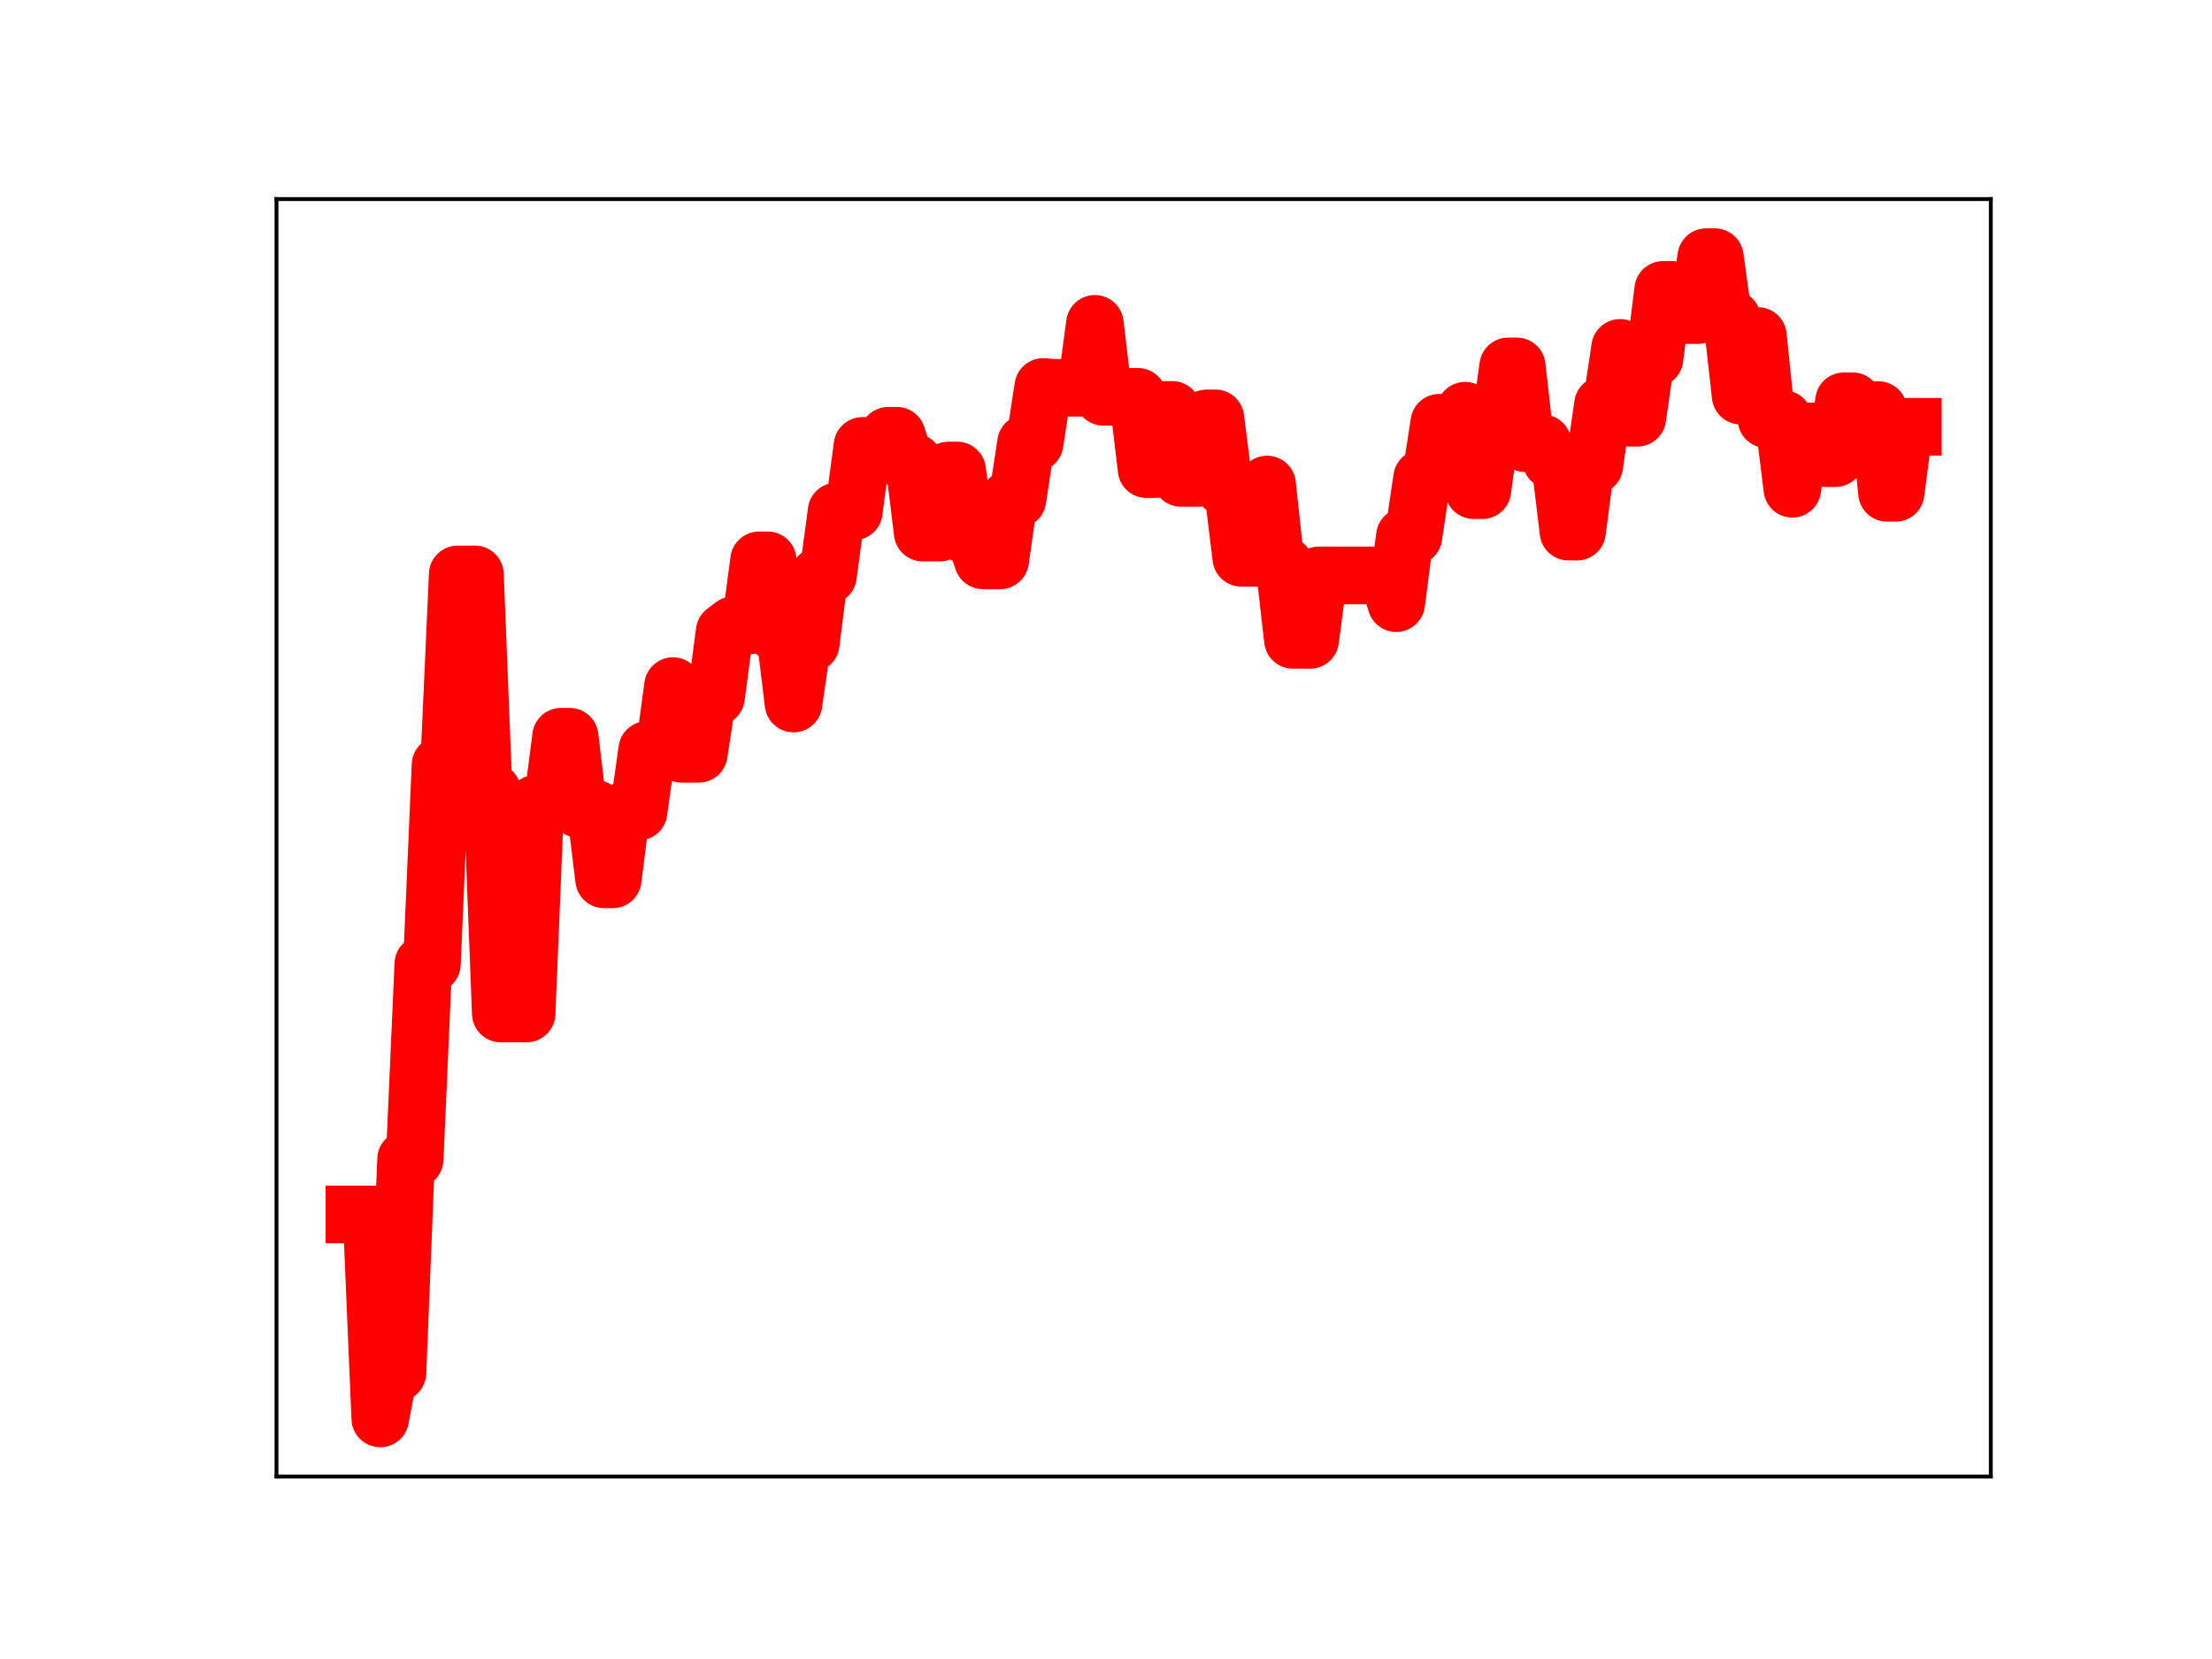 <?xml version="1.0" encoding="utf-8" standalone="no"?>
<!DOCTYPE svg PUBLIC "-//W3C//DTD SVG 1.1//EN"
  "http://www.w3.org/Graphics/SVG/1.1/DTD/svg11.dtd">
<!-- Created with matplotlib (https://matplotlib.org/) -->
<svg height="345.6pt" version="1.1" viewBox="0 0 460.8 345.6" width="460.8pt" xmlns="http://www.w3.org/2000/svg" xmlns:xlink="http://www.w3.org/1999/xlink">
 <defs>
  <style type="text/css">
*{stroke-linecap:butt;stroke-linejoin:round;}
  </style>
 </defs>
 <g id="figure_1">
  <g id="patch_1">
   <path d="M 0 345.6 
L 460.8 345.6 
L 460.8 0 
L 0 0 
z
" style="fill:#ffffff;"/>
  </g>
  <g id="axes_1">
   <g id="patch_2">
    <path d="M 57.6 307.584 
L 414.72 307.584 
L 414.72 41.472 
L 57.6 41.472 
z
" style="fill:#ffffff;"/>
   </g>
   <g id="line2d_1">
    <path clip-path="url(#p8e0b0b6af3)" d="M 73.833 252.989 
L 77.42 252.989 
L 79.214 295.488 
L 81.007 285.985 
L 82.801 285.985 
L 84.595 241.503 
L 86.388 241.503 
L 88.182 200.826 
L 89.976 200.826 
L 91.769 159.359 
L 93.563 159.359 
L 95.357 119.659 
L 98.944 119.659 
L 100.738 164.871 
L 102.531 164.871 
L 104.325 211.129 
L 109.706 211.129 
L 111.5 167.481 
L 115.087 167.481 
L 116.881 153.475 
L 118.675 153.475 
L 120.468 168.499 
L 124.056 168.499 
L 125.849 183.186 
L 127.643 183.186 
L 129.437 169.087 
L 133.024 169.087 
L 134.818 156.226 
L 138.405 156.226 
L 140.199 142.923 
L 141.992 157.031 
L 145.58 157.031 
L 147.373 145.199 
L 149.167 145.199 
L 150.961 131.598 
L 152.754 130.248 
L 156.342 130.248 
L 158.135 116.723 
L 159.929 116.723 
L 161.723 131.911 
L 163.516 131.911 
L 165.31 146.562 
L 167.104 134.058 
L 168.897 134.058 
L 170.691 119.907 
L 172.485 119.907 
L 174.278 106.545 
L 177.866 106.545 
L 179.659 92.893 
L 183.247 92.893 
L 185.04 90.776 
L 186.834 90.776 
L 188.628 96.297 
L 190.421 96.297 
L 192.215 110.946 
L 195.802 110.946 
L 197.596 98.014 
L 199.39 98.014 
L 201.183 111.501 
L 202.977 111.501 
L 204.771 116.733 
L 208.358 116.733 
L 210.152 104.037 
L 211.945 104.037 
L 213.739 92.319 
L 215.533 92.319 
L 217.326 80.611 
L 219.12 80.779 
L 226.295 80.779 
L 228.088 67.461 
L 229.882 82.665 
L 237.057 82.665 
L 238.851 97.733 
L 240.644 97.733 
L 242.438 85.392 
L 244.232 85.392 
L 246.025 99.56 
L 249.613 99.56 
L 251.406 87.151 
L 253.2 87.151 
L 254.994 101.478 
L 256.787 101.478 
L 258.581 116.189 
L 262.168 116.189 
L 263.962 100.931 
L 265.756 117.635 
L 267.549 117.635 
L 269.343 133.3 
L 272.93 133.3 
L 274.724 119.866 
L 289.073 119.866 
L 290.867 125.65 
L 292.661 111.733 
L 294.454 111.733 
L 296.248 99.622 
L 298.042 99.622 
L 299.835 88.055 
L 303.423 88.055 
L 305.216 85.556 
L 307.01 102.109 
L 308.804 102.109 
L 310.597 89.102 
L 312.391 89.102 
L 314.185 76.326 
L 315.978 76.326 
L 317.772 92.338 
L 321.359 92.338 
L 323.153 95.894 
L 324.947 95.894 
L 326.74 110.752 
L 328.534 110.752 
L 330.328 96.985 
L 332.121 96.985 
L 333.915 84.362 
L 335.709 84.362 
L 337.502 72.468 
L 339.296 87.022 
L 341.09 87.022 
L 342.883 74.633 
L 344.677 74.633 
L 346.471 60.383 
L 348.264 60.383 
L 350.058 65.645 
L 353.645 65.645 
L 355.439 53.568 
L 357.233 53.568 
L 359.026 66.427 
L 360.82 66.427 
L 362.614 82.423 
L 364.408 82.423 
L 366.201 69.989 
L 367.995 87.323 
L 371.582 87.323 
L 373.376 101.822 
L 375.17 89.871 
L 378.757 89.871 
L 380.551 95.445 
L 382.344 95.445 
L 384.138 83.59 
L 385.932 83.59 
L 387.725 85.428 
L 391.313 85.428 
L 393.106 102.665 
L 394.9 102.665 
L 396.694 88.906 
L 398.487 88.906 
L 398.487 88.906 
" style="fill:none;stroke:#ff0000;stroke-linecap:square;stroke-width:12;"/>
    <defs>
     <path d="M 0 3 
C 0.796 3 1.559 2.684 2.121 2.121 
C 2.684 1.559 3 0.796 3 0 
C 3 -0.796 2.684 -1.559 2.121 -2.121 
C 1.559 -2.684 0.796 -3 0 -3 
C -0.796 -3 -1.559 -2.684 -2.121 -2.121 
C -2.684 -1.559 -3 -0.796 -3 0 
C -3 0.796 -2.684 1.559 -2.121 2.121 
C -1.559 2.684 -0.796 3 0 3 
z
" id="m20dafc647d" style="stroke:#ff0000;"/>
    </defs>
    <g clip-path="url(#p8e0b0b6af3)">
     <use style="fill:#ff0000;stroke:#ff0000;" x="73.833" xlink:href="#m20dafc647d" y="252.989"/>
     <use style="fill:#ff0000;stroke:#ff0000;" x="75.626" xlink:href="#m20dafc647d" y="252.989"/>
     <use style="fill:#ff0000;stroke:#ff0000;" x="77.42" xlink:href="#m20dafc647d" y="252.989"/>
     <use style="fill:#ff0000;stroke:#ff0000;" x="79.214" xlink:href="#m20dafc647d" y="295.488"/>
     <use style="fill:#ff0000;stroke:#ff0000;" x="81.007" xlink:href="#m20dafc647d" y="285.985"/>
     <use style="fill:#ff0000;stroke:#ff0000;" x="82.801" xlink:href="#m20dafc647d" y="285.985"/>
     <use style="fill:#ff0000;stroke:#ff0000;" x="84.595" xlink:href="#m20dafc647d" y="241.503"/>
     <use style="fill:#ff0000;stroke:#ff0000;" x="86.388" xlink:href="#m20dafc647d" y="241.503"/>
     <use style="fill:#ff0000;stroke:#ff0000;" x="88.182" xlink:href="#m20dafc647d" y="200.826"/>
     <use style="fill:#ff0000;stroke:#ff0000;" x="89.976" xlink:href="#m20dafc647d" y="200.826"/>
     <use style="fill:#ff0000;stroke:#ff0000;" x="91.769" xlink:href="#m20dafc647d" y="159.359"/>
     <use style="fill:#ff0000;stroke:#ff0000;" x="93.563" xlink:href="#m20dafc647d" y="159.359"/>
     <use style="fill:#ff0000;stroke:#ff0000;" x="95.357" xlink:href="#m20dafc647d" y="119.659"/>
     <use style="fill:#ff0000;stroke:#ff0000;" x="97.15" xlink:href="#m20dafc647d" y="119.659"/>
     <use style="fill:#ff0000;stroke:#ff0000;" x="98.944" xlink:href="#m20dafc647d" y="119.659"/>
     <use style="fill:#ff0000;stroke:#ff0000;" x="100.738" xlink:href="#m20dafc647d" y="164.871"/>
     <use style="fill:#ff0000;stroke:#ff0000;" x="102.531" xlink:href="#m20dafc647d" y="164.871"/>
     <use style="fill:#ff0000;stroke:#ff0000;" x="104.325" xlink:href="#m20dafc647d" y="211.129"/>
     <use style="fill:#ff0000;stroke:#ff0000;" x="106.119" xlink:href="#m20dafc647d" y="211.129"/>
     <use style="fill:#ff0000;stroke:#ff0000;" x="107.912" xlink:href="#m20dafc647d" y="211.129"/>
     <use style="fill:#ff0000;stroke:#ff0000;" x="109.706" xlink:href="#m20dafc647d" y="211.129"/>
     <use style="fill:#ff0000;stroke:#ff0000;" x="111.5" xlink:href="#m20dafc647d" y="167.481"/>
     <use style="fill:#ff0000;stroke:#ff0000;" x="113.294" xlink:href="#m20dafc647d" y="167.481"/>
     <use style="fill:#ff0000;stroke:#ff0000;" x="115.087" xlink:href="#m20dafc647d" y="167.481"/>
     <use style="fill:#ff0000;stroke:#ff0000;" x="116.881" xlink:href="#m20dafc647d" y="153.475"/>
     <use style="fill:#ff0000;stroke:#ff0000;" x="118.675" xlink:href="#m20dafc647d" y="153.475"/>
     <use style="fill:#ff0000;stroke:#ff0000;" x="120.468" xlink:href="#m20dafc647d" y="168.499"/>
     <use style="fill:#ff0000;stroke:#ff0000;" x="122.262" xlink:href="#m20dafc647d" y="168.499"/>
     <use style="fill:#ff0000;stroke:#ff0000;" x="124.056" xlink:href="#m20dafc647d" y="168.499"/>
     <use style="fill:#ff0000;stroke:#ff0000;" x="125.849" xlink:href="#m20dafc647d" y="183.186"/>
     <use style="fill:#ff0000;stroke:#ff0000;" x="127.643" xlink:href="#m20dafc647d" y="183.186"/>
     <use style="fill:#ff0000;stroke:#ff0000;" x="129.437" xlink:href="#m20dafc647d" y="169.087"/>
     <use style="fill:#ff0000;stroke:#ff0000;" x="131.23" xlink:href="#m20dafc647d" y="169.087"/>
     <use style="fill:#ff0000;stroke:#ff0000;" x="133.024" xlink:href="#m20dafc647d" y="169.087"/>
     <use style="fill:#ff0000;stroke:#ff0000;" x="134.818" xlink:href="#m20dafc647d" y="156.226"/>
     <use style="fill:#ff0000;stroke:#ff0000;" x="136.611" xlink:href="#m20dafc647d" y="156.226"/>
     <use style="fill:#ff0000;stroke:#ff0000;" x="138.405" xlink:href="#m20dafc647d" y="156.226"/>
     <use style="fill:#ff0000;stroke:#ff0000;" x="140.199" xlink:href="#m20dafc647d" y="142.923"/>
     <use style="fill:#ff0000;stroke:#ff0000;" x="141.992" xlink:href="#m20dafc647d" y="157.031"/>
     <use style="fill:#ff0000;stroke:#ff0000;" x="143.786" xlink:href="#m20dafc647d" y="157.031"/>
     <use style="fill:#ff0000;stroke:#ff0000;" x="145.58" xlink:href="#m20dafc647d" y="157.031"/>
     <use style="fill:#ff0000;stroke:#ff0000;" x="147.373" xlink:href="#m20dafc647d" y="145.199"/>
     <use style="fill:#ff0000;stroke:#ff0000;" x="149.167" xlink:href="#m20dafc647d" y="145.199"/>
     <use style="fill:#ff0000;stroke:#ff0000;" x="150.961" xlink:href="#m20dafc647d" y="131.598"/>
     <use style="fill:#ff0000;stroke:#ff0000;" x="152.754" xlink:href="#m20dafc647d" y="130.248"/>
     <use style="fill:#ff0000;stroke:#ff0000;" x="154.548" xlink:href="#m20dafc647d" y="130.248"/>
     <use style="fill:#ff0000;stroke:#ff0000;" x="156.342" xlink:href="#m20dafc647d" y="130.248"/>
     <use style="fill:#ff0000;stroke:#ff0000;" x="158.135" xlink:href="#m20dafc647d" y="116.723"/>
     <use style="fill:#ff0000;stroke:#ff0000;" x="159.929" xlink:href="#m20dafc647d" y="116.723"/>
     <use style="fill:#ff0000;stroke:#ff0000;" x="161.723" xlink:href="#m20dafc647d" y="131.911"/>
     <use style="fill:#ff0000;stroke:#ff0000;" x="163.516" xlink:href="#m20dafc647d" y="131.911"/>
     <use style="fill:#ff0000;stroke:#ff0000;" x="165.31" xlink:href="#m20dafc647d" y="146.562"/>
     <use style="fill:#ff0000;stroke:#ff0000;" x="167.104" xlink:href="#m20dafc647d" y="134.058"/>
     <use style="fill:#ff0000;stroke:#ff0000;" x="168.897" xlink:href="#m20dafc647d" y="134.058"/>
     <use style="fill:#ff0000;stroke:#ff0000;" x="170.691" xlink:href="#m20dafc647d" y="119.907"/>
     <use style="fill:#ff0000;stroke:#ff0000;" x="172.485" xlink:href="#m20dafc647d" y="119.907"/>
     <use style="fill:#ff0000;stroke:#ff0000;" x="174.278" xlink:href="#m20dafc647d" y="106.545"/>
     <use style="fill:#ff0000;stroke:#ff0000;" x="176.072" xlink:href="#m20dafc647d" y="106.545"/>
     <use style="fill:#ff0000;stroke:#ff0000;" x="177.866" xlink:href="#m20dafc647d" y="106.545"/>
     <use style="fill:#ff0000;stroke:#ff0000;" x="179.659" xlink:href="#m20dafc647d" y="92.893"/>
     <use style="fill:#ff0000;stroke:#ff0000;" x="181.453" xlink:href="#m20dafc647d" y="92.893"/>
     <use style="fill:#ff0000;stroke:#ff0000;" x="183.247" xlink:href="#m20dafc647d" y="92.893"/>
     <use style="fill:#ff0000;stroke:#ff0000;" x="185.04" xlink:href="#m20dafc647d" y="90.776"/>
     <use style="fill:#ff0000;stroke:#ff0000;" x="186.834" xlink:href="#m20dafc647d" y="90.776"/>
     <use style="fill:#ff0000;stroke:#ff0000;" x="188.628" xlink:href="#m20dafc647d" y="96.297"/>
     <use style="fill:#ff0000;stroke:#ff0000;" x="190.421" xlink:href="#m20dafc647d" y="96.297"/>
     <use style="fill:#ff0000;stroke:#ff0000;" x="192.215" xlink:href="#m20dafc647d" y="110.946"/>
     <use style="fill:#ff0000;stroke:#ff0000;" x="194.009" xlink:href="#m20dafc647d" y="110.946"/>
     <use style="fill:#ff0000;stroke:#ff0000;" x="195.802" xlink:href="#m20dafc647d" y="110.946"/>
     <use style="fill:#ff0000;stroke:#ff0000;" x="197.596" xlink:href="#m20dafc647d" y="98.014"/>
     <use style="fill:#ff0000;stroke:#ff0000;" x="199.39" xlink:href="#m20dafc647d" y="98.014"/>
     <use style="fill:#ff0000;stroke:#ff0000;" x="201.183" xlink:href="#m20dafc647d" y="111.501"/>
     <use style="fill:#ff0000;stroke:#ff0000;" x="202.977" xlink:href="#m20dafc647d" y="111.501"/>
     <use style="fill:#ff0000;stroke:#ff0000;" x="204.771" xlink:href="#m20dafc647d" y="116.733"/>
     <use style="fill:#ff0000;stroke:#ff0000;" x="206.564" xlink:href="#m20dafc647d" y="116.733"/>
     <use style="fill:#ff0000;stroke:#ff0000;" x="208.358" xlink:href="#m20dafc647d" y="116.733"/>
     <use style="fill:#ff0000;stroke:#ff0000;" x="210.152" xlink:href="#m20dafc647d" y="104.037"/>
     <use style="fill:#ff0000;stroke:#ff0000;" x="211.945" xlink:href="#m20dafc647d" y="104.037"/>
     <use style="fill:#ff0000;stroke:#ff0000;" x="213.739" xlink:href="#m20dafc647d" y="92.319"/>
     <use style="fill:#ff0000;stroke:#ff0000;" x="215.533" xlink:href="#m20dafc647d" y="92.319"/>
     <use style="fill:#ff0000;stroke:#ff0000;" x="217.326" xlink:href="#m20dafc647d" y="80.611"/>
     <use style="fill:#ff0000;stroke:#ff0000;" x="219.12" xlink:href="#m20dafc647d" y="80.779"/>
     <use style="fill:#ff0000;stroke:#ff0000;" x="220.914" xlink:href="#m20dafc647d" y="80.779"/>
     <use style="fill:#ff0000;stroke:#ff0000;" x="222.707" xlink:href="#m20dafc647d" y="80.779"/>
     <use style="fill:#ff0000;stroke:#ff0000;" x="224.501" xlink:href="#m20dafc647d" y="80.779"/>
     <use style="fill:#ff0000;stroke:#ff0000;" x="226.295" xlink:href="#m20dafc647d" y="80.779"/>
     <use style="fill:#ff0000;stroke:#ff0000;" x="228.088" xlink:href="#m20dafc647d" y="67.461"/>
     <use style="fill:#ff0000;stroke:#ff0000;" x="229.882" xlink:href="#m20dafc647d" y="82.665"/>
     <use style="fill:#ff0000;stroke:#ff0000;" x="231.676" xlink:href="#m20dafc647d" y="82.665"/>
     <use style="fill:#ff0000;stroke:#ff0000;" x="233.469" xlink:href="#m20dafc647d" y="82.665"/>
     <use style="fill:#ff0000;stroke:#ff0000;" x="235.263" xlink:href="#m20dafc647d" y="82.665"/>
     <use style="fill:#ff0000;stroke:#ff0000;" x="237.057" xlink:href="#m20dafc647d" y="82.665"/>
     <use style="fill:#ff0000;stroke:#ff0000;" x="238.851" xlink:href="#m20dafc647d" y="97.733"/>
     <use style="fill:#ff0000;stroke:#ff0000;" x="240.644" xlink:href="#m20dafc647d" y="97.733"/>
     <use style="fill:#ff0000;stroke:#ff0000;" x="242.438" xlink:href="#m20dafc647d" y="85.392"/>
     <use style="fill:#ff0000;stroke:#ff0000;" x="244.232" xlink:href="#m20dafc647d" y="85.392"/>
     <use style="fill:#ff0000;stroke:#ff0000;" x="246.025" xlink:href="#m20dafc647d" y="99.56"/>
     <use style="fill:#ff0000;stroke:#ff0000;" x="247.819" xlink:href="#m20dafc647d" y="99.56"/>
     <use style="fill:#ff0000;stroke:#ff0000;" x="249.613" xlink:href="#m20dafc647d" y="99.56"/>
     <use style="fill:#ff0000;stroke:#ff0000;" x="251.406" xlink:href="#m20dafc647d" y="87.151"/>
     <use style="fill:#ff0000;stroke:#ff0000;" x="253.2" xlink:href="#m20dafc647d" y="87.151"/>
     <use style="fill:#ff0000;stroke:#ff0000;" x="254.994" xlink:href="#m20dafc647d" y="101.478"/>
     <use style="fill:#ff0000;stroke:#ff0000;" x="256.787" xlink:href="#m20dafc647d" y="101.478"/>
     <use style="fill:#ff0000;stroke:#ff0000;" x="258.581" xlink:href="#m20dafc647d" y="116.189"/>
     <use style="fill:#ff0000;stroke:#ff0000;" x="260.375" xlink:href="#m20dafc647d" y="116.189"/>
     <use style="fill:#ff0000;stroke:#ff0000;" x="262.168" xlink:href="#m20dafc647d" y="116.189"/>
     <use style="fill:#ff0000;stroke:#ff0000;" x="263.962" xlink:href="#m20dafc647d" y="100.931"/>
     <use style="fill:#ff0000;stroke:#ff0000;" x="265.756" xlink:href="#m20dafc647d" y="117.635"/>
     <use style="fill:#ff0000;stroke:#ff0000;" x="267.549" xlink:href="#m20dafc647d" y="117.635"/>
     <use style="fill:#ff0000;stroke:#ff0000;" x="269.343" xlink:href="#m20dafc647d" y="133.3"/>
     <use style="fill:#ff0000;stroke:#ff0000;" x="271.137" xlink:href="#m20dafc647d" y="133.3"/>
     <use style="fill:#ff0000;stroke:#ff0000;" x="272.93" xlink:href="#m20dafc647d" y="133.3"/>
     <use style="fill:#ff0000;stroke:#ff0000;" x="274.724" xlink:href="#m20dafc647d" y="119.866"/>
     <use style="fill:#ff0000;stroke:#ff0000;" x="276.518" xlink:href="#m20dafc647d" y="119.866"/>
     <use style="fill:#ff0000;stroke:#ff0000;" x="278.311" xlink:href="#m20dafc647d" y="119.866"/>
     <use style="fill:#ff0000;stroke:#ff0000;" x="280.105" xlink:href="#m20dafc647d" y="119.866"/>
     <use style="fill:#ff0000;stroke:#ff0000;" x="281.899" xlink:href="#m20dafc647d" y="119.866"/>
     <use style="fill:#ff0000;stroke:#ff0000;" x="283.692" xlink:href="#m20dafc647d" y="119.866"/>
     <use style="fill:#ff0000;stroke:#ff0000;" x="285.486" xlink:href="#m20dafc647d" y="119.866"/>
     <use style="fill:#ff0000;stroke:#ff0000;" x="287.28" xlink:href="#m20dafc647d" y="119.866"/>
     <use style="fill:#ff0000;stroke:#ff0000;" x="289.073" xlink:href="#m20dafc647d" y="119.866"/>
     <use style="fill:#ff0000;stroke:#ff0000;" x="290.867" xlink:href="#m20dafc647d" y="125.65"/>
     <use style="fill:#ff0000;stroke:#ff0000;" x="292.661" xlink:href="#m20dafc647d" y="111.733"/>
     <use style="fill:#ff0000;stroke:#ff0000;" x="294.454" xlink:href="#m20dafc647d" y="111.733"/>
     <use style="fill:#ff0000;stroke:#ff0000;" x="296.248" xlink:href="#m20dafc647d" y="99.622"/>
     <use style="fill:#ff0000;stroke:#ff0000;" x="298.042" xlink:href="#m20dafc647d" y="99.622"/>
     <use style="fill:#ff0000;stroke:#ff0000;" x="299.835" xlink:href="#m20dafc647d" y="88.055"/>
     <use style="fill:#ff0000;stroke:#ff0000;" x="301.629" xlink:href="#m20dafc647d" y="88.055"/>
     <use style="fill:#ff0000;stroke:#ff0000;" x="303.423" xlink:href="#m20dafc647d" y="88.055"/>
     <use style="fill:#ff0000;stroke:#ff0000;" x="305.216" xlink:href="#m20dafc647d" y="85.556"/>
     <use style="fill:#ff0000;stroke:#ff0000;" x="307.01" xlink:href="#m20dafc647d" y="102.109"/>
     <use style="fill:#ff0000;stroke:#ff0000;" x="308.804" xlink:href="#m20dafc647d" y="102.109"/>
     <use style="fill:#ff0000;stroke:#ff0000;" x="310.597" xlink:href="#m20dafc647d" y="89.102"/>
     <use style="fill:#ff0000;stroke:#ff0000;" x="312.391" xlink:href="#m20dafc647d" y="89.102"/>
     <use style="fill:#ff0000;stroke:#ff0000;" x="314.185" xlink:href="#m20dafc647d" y="76.326"/>
     <use style="fill:#ff0000;stroke:#ff0000;" x="315.978" xlink:href="#m20dafc647d" y="76.326"/>
     <use style="fill:#ff0000;stroke:#ff0000;" x="317.772" xlink:href="#m20dafc647d" y="92.338"/>
     <use style="fill:#ff0000;stroke:#ff0000;" x="319.566" xlink:href="#m20dafc647d" y="92.338"/>
     <use style="fill:#ff0000;stroke:#ff0000;" x="321.359" xlink:href="#m20dafc647d" y="92.338"/>
     <use style="fill:#ff0000;stroke:#ff0000;" x="323.153" xlink:href="#m20dafc647d" y="95.894"/>
     <use style="fill:#ff0000;stroke:#ff0000;" x="324.947" xlink:href="#m20dafc647d" y="95.894"/>
     <use style="fill:#ff0000;stroke:#ff0000;" x="326.74" xlink:href="#m20dafc647d" y="110.752"/>
     <use style="fill:#ff0000;stroke:#ff0000;" x="328.534" xlink:href="#m20dafc647d" y="110.752"/>
     <use style="fill:#ff0000;stroke:#ff0000;" x="330.328" xlink:href="#m20dafc647d" y="96.985"/>
     <use style="fill:#ff0000;stroke:#ff0000;" x="332.121" xlink:href="#m20dafc647d" y="96.985"/>
     <use style="fill:#ff0000;stroke:#ff0000;" x="333.915" xlink:href="#m20dafc647d" y="84.362"/>
     <use style="fill:#ff0000;stroke:#ff0000;" x="335.709" xlink:href="#m20dafc647d" y="84.362"/>
     <use style="fill:#ff0000;stroke:#ff0000;" x="337.502" xlink:href="#m20dafc647d" y="72.468"/>
     <use style="fill:#ff0000;stroke:#ff0000;" x="339.296" xlink:href="#m20dafc647d" y="87.022"/>
     <use style="fill:#ff0000;stroke:#ff0000;" x="341.09" xlink:href="#m20dafc647d" y="87.022"/>
     <use style="fill:#ff0000;stroke:#ff0000;" x="342.883" xlink:href="#m20dafc647d" y="74.633"/>
     <use style="fill:#ff0000;stroke:#ff0000;" x="344.677" xlink:href="#m20dafc647d" y="74.633"/>
     <use style="fill:#ff0000;stroke:#ff0000;" x="346.471" xlink:href="#m20dafc647d" y="60.383"/>
     <use style="fill:#ff0000;stroke:#ff0000;" x="348.264" xlink:href="#m20dafc647d" y="60.383"/>
     <use style="fill:#ff0000;stroke:#ff0000;" x="350.058" xlink:href="#m20dafc647d" y="65.645"/>
     <use style="fill:#ff0000;stroke:#ff0000;" x="351.852" xlink:href="#m20dafc647d" y="65.645"/>
     <use style="fill:#ff0000;stroke:#ff0000;" x="353.645" xlink:href="#m20dafc647d" y="65.645"/>
     <use style="fill:#ff0000;stroke:#ff0000;" x="355.439" xlink:href="#m20dafc647d" y="53.568"/>
     <use style="fill:#ff0000;stroke:#ff0000;" x="357.233" xlink:href="#m20dafc647d" y="53.568"/>
     <use style="fill:#ff0000;stroke:#ff0000;" x="359.026" xlink:href="#m20dafc647d" y="66.427"/>
     <use style="fill:#ff0000;stroke:#ff0000;" x="360.82" xlink:href="#m20dafc647d" y="66.427"/>
     <use style="fill:#ff0000;stroke:#ff0000;" x="362.614" xlink:href="#m20dafc647d" y="82.423"/>
     <use style="fill:#ff0000;stroke:#ff0000;" x="364.408" xlink:href="#m20dafc647d" y="82.423"/>
     <use style="fill:#ff0000;stroke:#ff0000;" x="366.201" xlink:href="#m20dafc647d" y="69.989"/>
     <use style="fill:#ff0000;stroke:#ff0000;" x="367.995" xlink:href="#m20dafc647d" y="87.323"/>
     <use style="fill:#ff0000;stroke:#ff0000;" x="369.789" xlink:href="#m20dafc647d" y="87.323"/>
     <use style="fill:#ff0000;stroke:#ff0000;" x="371.582" xlink:href="#m20dafc647d" y="87.323"/>
     <use style="fill:#ff0000;stroke:#ff0000;" x="373.376" xlink:href="#m20dafc647d" y="101.822"/>
     <use style="fill:#ff0000;stroke:#ff0000;" x="375.17" xlink:href="#m20dafc647d" y="89.871"/>
     <use style="fill:#ff0000;stroke:#ff0000;" x="376.963" xlink:href="#m20dafc647d" y="89.871"/>
     <use style="fill:#ff0000;stroke:#ff0000;" x="378.757" xlink:href="#m20dafc647d" y="89.871"/>
     <use style="fill:#ff0000;stroke:#ff0000;" x="380.551" xlink:href="#m20dafc647d" y="95.445"/>
     <use style="fill:#ff0000;stroke:#ff0000;" x="382.344" xlink:href="#m20dafc647d" y="95.445"/>
     <use style="fill:#ff0000;stroke:#ff0000;" x="384.138" xlink:href="#m20dafc647d" y="83.59"/>
     <use style="fill:#ff0000;stroke:#ff0000;" x="385.932" xlink:href="#m20dafc647d" y="83.59"/>
     <use style="fill:#ff0000;stroke:#ff0000;" x="387.725" xlink:href="#m20dafc647d" y="85.428"/>
     <use style="fill:#ff0000;stroke:#ff0000;" x="389.519" xlink:href="#m20dafc647d" y="85.428"/>
     <use style="fill:#ff0000;stroke:#ff0000;" x="391.313" xlink:href="#m20dafc647d" y="85.428"/>
     <use style="fill:#ff0000;stroke:#ff0000;" x="393.106" xlink:href="#m20dafc647d" y="102.665"/>
     <use style="fill:#ff0000;stroke:#ff0000;" x="394.9" xlink:href="#m20dafc647d" y="102.665"/>
     <use style="fill:#ff0000;stroke:#ff0000;" x="396.694" xlink:href="#m20dafc647d" y="88.906"/>
     <use style="fill:#ff0000;stroke:#ff0000;" x="398.487" xlink:href="#m20dafc647d" y="88.906"/>
    </g>
   </g>
   <g id="patch_3">
    <path d="M 57.6 307.584 
L 57.6 41.472 
" style="fill:none;stroke:#000000;stroke-linecap:square;stroke-linejoin:miter;stroke-width:0.8;"/>
   </g>
   <g id="patch_4">
    <path d="M 414.72 307.584 
L 414.72 41.472 
" style="fill:none;stroke:#000000;stroke-linecap:square;stroke-linejoin:miter;stroke-width:0.8;"/>
   </g>
   <g id="patch_5">
    <path d="M 57.6 307.584 
L 414.72 307.584 
" style="fill:none;stroke:#000000;stroke-linecap:square;stroke-linejoin:miter;stroke-width:0.8;"/>
   </g>
   <g id="patch_6">
    <path d="M 57.6 41.472 
L 414.72 41.472 
" style="fill:none;stroke:#000000;stroke-linecap:square;stroke-linejoin:miter;stroke-width:0.8;"/>
   </g>
  </g>
 </g>
 <defs>
  <clipPath id="p8e0b0b6af3">
   <rect height="266.112" width="357.12" x="57.6" y="41.472"/>
  </clipPath>
 </defs>
</svg>
